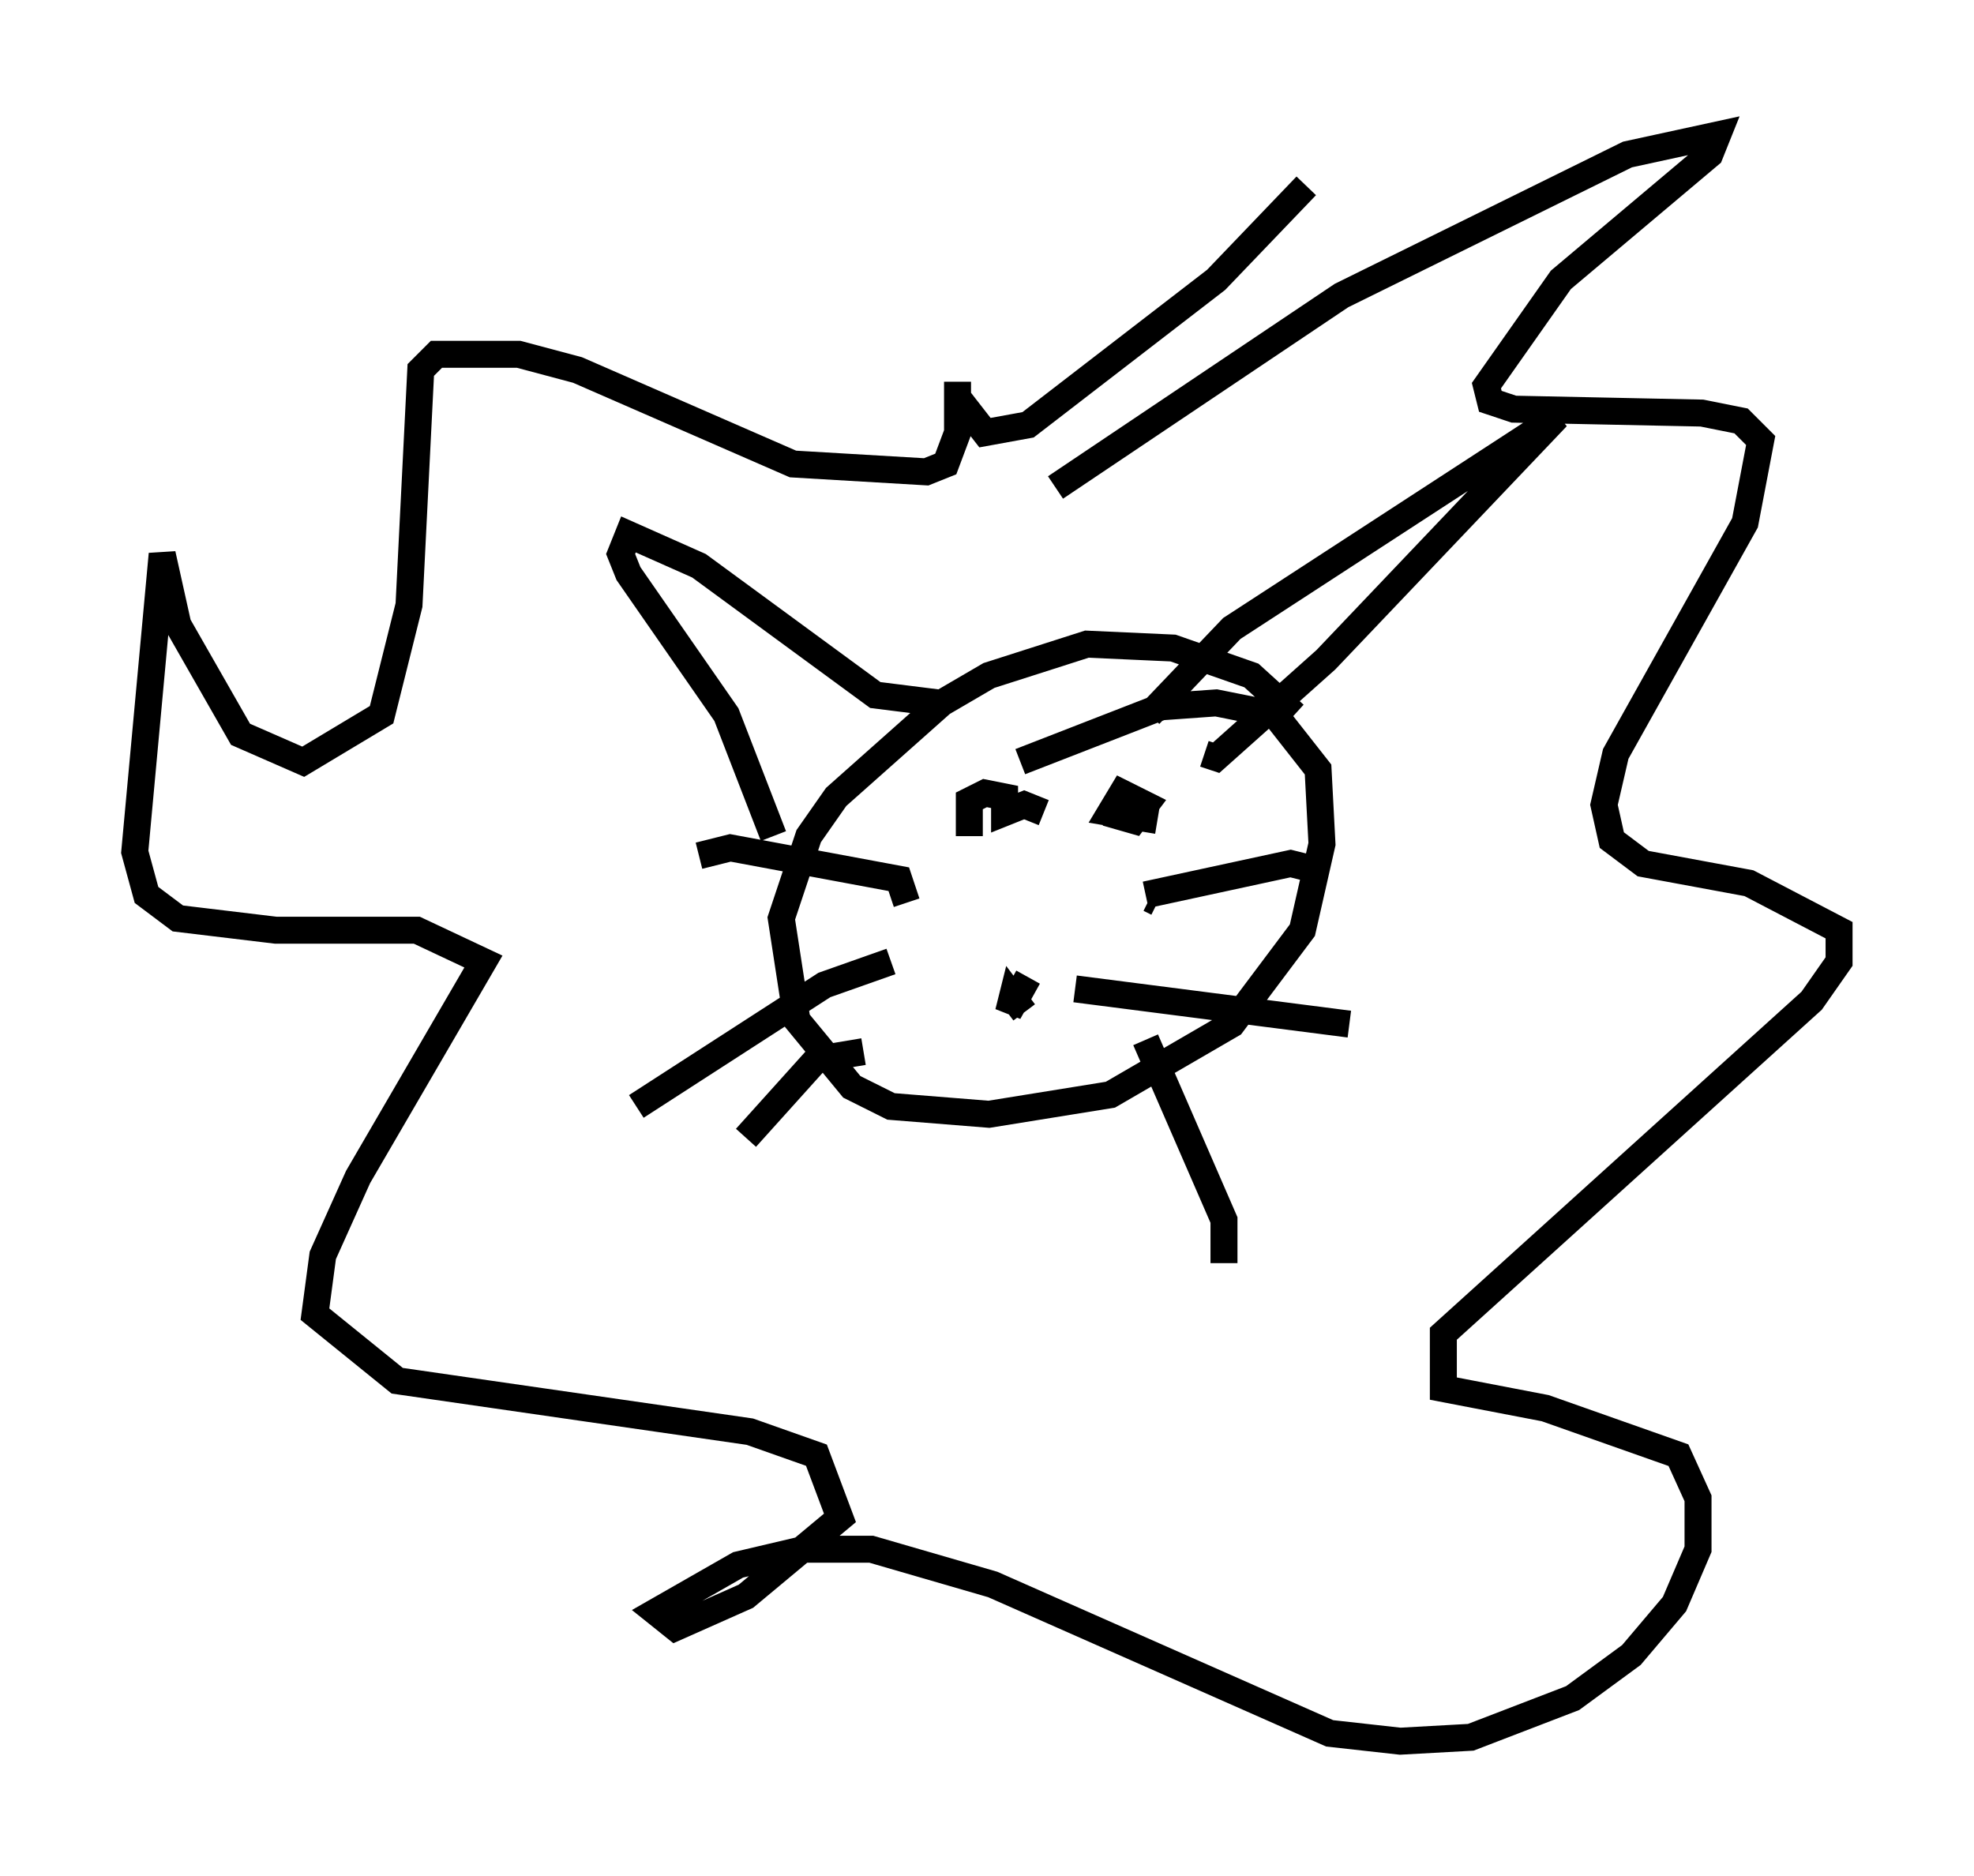 <?xml version="1.0" encoding="utf-8" ?>
<svg baseProfile="full" height="69.553" version="1.1" width="73.184" xmlns="http://www.w3.org/2000/svg" xmlns:ev="http://www.w3.org/2001/xml-events" xmlns:xlink="http://www.w3.org/1999/xlink"><defs /><rect fill="white" height="69.553" width="73.184" x="0" y="0" /><path d="M47.849, 27.078 m0.145, -0.581 l-1.598, -1.453 -2.905, -1.017 l-3.196, -0.145 -3.631, 1.162 l-1.743, 1.017 -3.922, 3.486 l-1.017, 1.453 -1.017, 3.05 l0.581, 3.777 2.034, 2.469 l1.453, 0.726 3.631, 0.291 l4.503, -0.726 4.503, -2.615 l2.615, -3.486 0.726, -3.196 l-0.145, -2.76 -1.598, -2.034 l-2.179, -0.436 -2.034, 0.145 l-5.229, 2.034 m0.145, 9.296 l-0.436, -0.581 -0.145, 0.581 l0.726, -1.307 m4.503, -9.732 l3.05, -3.196 12.056, -7.844 l-8.57, 9.006 -4.067, 3.631 l-0.436, -0.145 m-9.877, -1.888 l-2.324, -0.291 -6.536, -4.793 l-2.615, -1.162 -0.291, 0.726 l0.291, 0.726 3.631, 5.229 l1.743, 4.503 m14.235, 2.469 l-0.291, -0.145 m-0.145, -0.145 l5.374, -1.162 0.581, 0.145 m-8.57, 4.503 l10.168, 1.307 m-7.553, 0.581 l2.905, 6.682 0.0, 1.598 m-12.346, -11.184 l-2.469, 0.872 -6.972, 4.503 m10.022, -7.553 l-0.291, -0.872 -6.246, -1.162 l-1.162, 0.291 m6.101, 7.263 l-1.743, 0.291 -2.615, 2.905 m11.039, -12.056 l-0.726, -0.291 -0.726, 0.291 l0.0, -0.581 -0.726, -0.145 l-0.581, 0.291 0.0, 1.307 m5.084, -0.872 l1.017, 0.291 0.436, -0.581 l-0.872, -0.436 -0.436, 0.726 l1.743, 0.291 m-3.777, -12.346 l10.603, -7.117 10.603, -5.229 l3.341, -0.726 -0.291, 0.726 l-5.52, 4.648 -2.76, 3.922 l0.145, 0.581 0.872, 0.291 l6.972, 0.145 1.453, 0.291 l0.726, 0.726 -0.581, 3.05 l-4.793, 8.57 -0.436, 1.888 l0.291, 1.307 1.162, 0.872 l3.922, 0.726 3.341, 1.743 l0.0, 1.162 -1.017, 1.453 l-13.654, 12.346 0.0, 2.034 l3.777, 0.726 4.939, 1.743 l0.726, 1.598 0.0, 1.888 l-0.872, 2.034 -1.598, 1.888 l-2.179, 1.598 -3.777, 1.453 l-2.615, 0.145 -2.615, -0.291 l-12.492, -5.52 -4.503, -1.307 l-2.469, 0.0 -2.469, 0.581 l-3.05, 1.743 0.726, 0.581 l2.615, -1.162 3.486, -2.905 l-0.872, -2.324 -2.469, -0.872 l-13.073, -1.888 -3.05, -2.469 l0.291, -2.179 1.307, -2.905 l4.648, -7.989 -2.469, -1.162 l-5.229, 0.0 -3.631, -0.436 l-1.162, -0.872 -0.436, -1.598 l1.017, -11.039 0.581, 2.615 l2.324, 4.067 2.324, 1.017 l2.905, -1.743 1.017, -4.067 l0.436, -8.715 0.581, -0.581 l3.05, 0.0 2.179, 0.581 l7.989, 3.486 4.939, 0.291 l0.726, -0.291 0.436, -1.162 l0.0, -1.888 0.0, 0.581 l1.017, 1.307 1.598, -0.291 l6.972, -5.374 3.341, -3.486 " fill="none" stroke="black" stroke-width="1" /></svg>